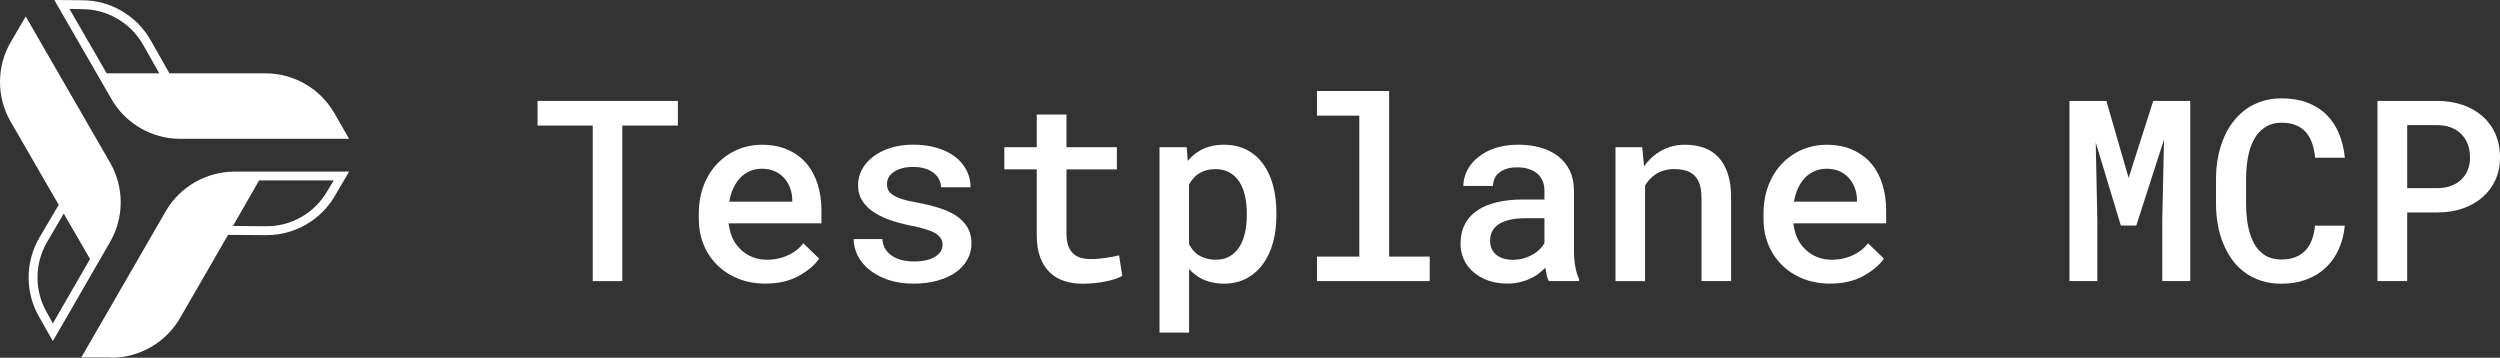 <?xml version="1.0" encoding="UTF-8"?><svg id="Layer_2" xmlns="http://www.w3.org/2000/svg" viewBox="0 0 887.7 127.03"><rect x="0" y="0" width="887.7" height="127.03" fill="#333333" stroke="none"/><g id="Layer_1-2"><path d="M39.42,127.03c10.05,0,19.43-5.33,24.48-14.06l17.08-29.57,13.68.09c10,0,19.29-5.33,24.29-14.01l5-8.54h-40.61c-10.05,0-19.43,5.33-24.48,14.06l-30,51.93h10.57v.09ZM118.48,64.1l-2.31,3.82c-4.43,7.69-12.69,12.45-21.56,12.41l-11.89-.09,9.29-16.18h26.41l.05.05Z" style="fill:#fff; stroke-width:0px;"/><path d="M118.71,40.19c-5-8.73-14.34-14.15-24.39-14.15h-34.15l-6.75-11.89C48.43,5.47,39.14.09,29.19.09l-9.91-.09,20.28,35.14c5,8.73,14.34,14.15,24.39,14.15h60l-5.24-9.15v.05ZM24.66,3.16l4.48.09c8.87,0,17.12,4.76,21.56,12.45l5.85,10.33h-18.68L24.66,3.16Z" style="fill:#fff; stroke-width:0px;"/><path d="M3.81,14.95c-5.05,8.68-5.09,19.48-.05,28.21l17.08,29.57-6.93,11.79c-5,8.63-5,19.39,0,28.02l4.86,8.58,20.28-35.14c5.05-8.68,5.09-19.48.05-28.21L9.14,5.85,3.81,14.95ZM18.81,114.9l-2.17-3.92c-4.43-7.69-4.43-17.22,0-24.91l5.99-10.24,9.34,16.13-13.21,22.88.05.05Z" style="fill:#fff; stroke-width:0px;"/><path d="M220.97,44.58v55.24h-10.5v-55.24h-19.6v-8.75h49.83v8.75h-19.73Z" style="fill:#fff; stroke-width:0px;"/><path d="M262.12,98.94c-2.92-1.17-5.41-2.8-7.49-4.88-2.08-2.05-3.68-4.48-4.81-7.27-1.13-2.8-1.69-5.82-1.69-9.07v-1.8c0-3.72.59-7.09,1.76-10.11,1.17-3.02,2.78-5.6,4.83-7.73,2.05-2.14,4.43-3.79,7.14-4.94,2.71-1.16,5.6-1.74,8.68-1.74,3.43,0,6.46.58,9.1,1.74,2.64,1.16,4.85,2.76,6.64,4.81,1.79,2.08,3.13,4.56,4.04,7.43.91,2.87,1.36,6.01,1.36,9.4v4.53h-32.96v.22c.32,2.08.82,3.82,1.49,5.23.67,1.41,1.6,2.67,2.77,3.78,1.17,1.17,2.56,2.08,4.15,2.72,1.6.64,3.35.97,5.25.97,2.61,0,5.04-.51,7.29-1.52,2.26-1.01,4.12-2.45,5.58-4.33l5.62,5.45c-1.58,2.29-4.01,4.34-7.27,6.15-3.27,1.82-7.21,2.72-11.84,2.72-3.52,0-6.73-.59-9.65-1.76ZM266.34,60.73c-1.27.54-2.41,1.31-3.41,2.31-1,1.03-1.83,2.26-2.5,3.69-.67,1.44-1.17,3.06-1.49,4.88h22.37v-.7c0-1.38-.25-2.75-.75-4.11-.5-1.36-1.2-2.56-2.11-3.58-.88-1-1.98-1.79-3.32-2.4-1.33-.6-2.88-.9-4.64-.9-1.49,0-2.88.27-4.15.81Z" style="fill:#fff; stroke-width:0px;"/><path d="M334.1,84.74c-.37-.64-.97-1.26-1.82-1.85-.91-.53-2.09-1.03-3.56-1.49-1.47-.47-3.3-.91-5.49-1.32-2.75-.56-5.27-1.25-7.54-2.07-2.27-.82-4.23-1.82-5.87-2.99-1.61-1.11-2.87-2.43-3.78-3.96-.91-1.52-1.36-3.3-1.36-5.32s.46-3.77,1.38-5.52c.92-1.74,2.25-3.27,3.98-4.59,1.7-1.32,3.76-2.36,6.17-3.12,2.42-.76,5.1-1.14,8.06-1.14,3.16,0,6.01.39,8.53,1.16,2.52.78,4.66,1.84,6.42,3.19,1.73,1.35,3.06,2.94,4,4.79.94,1.85,1.41,3.84,1.41,5.98h-10.5c0-.88-.18-1.72-.55-2.53-.37-.81-.9-1.53-1.6-2.18-.82-.76-1.88-1.37-3.16-1.82-1.29-.45-2.8-.68-4.53-.68-1.58,0-2.97.17-4.15.51-1.19.34-2.16.8-2.92,1.38-.76.53-1.33,1.15-1.71,1.87-.38.72-.57,1.47-.57,2.26s.16,1.56.48,2.22c.32.66.89,1.24,1.71,1.74.76.53,1.82,1.01,3.19,1.45s3.08.83,5.16,1.19c2.9.53,5.55,1.17,7.95,1.93,2.4.76,4.45,1.7,6.15,2.81,1.7,1.17,3.02,2.55,3.96,4.13.94,1.58,1.41,3.46,1.41,5.62s-.49,4.04-1.47,5.8c-.98,1.76-2.37,3.27-4.15,4.53-1.82,1.26-3.98,2.24-6.5,2.94-2.52.7-5.32,1.05-8.39,1.05-3.43,0-6.47-.46-9.12-1.36-2.65-.91-4.87-2.11-6.66-3.6-1.82-1.46-3.19-3.15-4.13-5.05-.94-1.9-1.41-3.84-1.41-5.8h10.2c.09,1.46.48,2.7,1.16,3.71.69,1.01,1.56,1.82,2.61,2.44,1.03.64,2.2,1.11,3.52,1.38,1.32.28,2.65.42,4,.42,1.82,0,3.41-.19,4.77-.57s2.45-.89,3.27-1.54c.67-.53,1.18-1.11,1.52-1.74.34-.63.51-1.33.51-2.09,0-.82-.18-1.55-.55-2.2Z" style="fill:#fff; stroke-width:0px;"/><path d="M378.69,52.27h17.89v7.87h-17.89v22.72c0,1.76.21,3.23.64,4.42.42,1.19,1.02,2.12,1.78,2.79.76.7,1.67,1.2,2.72,1.49s2.21.44,3.47.44c.91,0,1.85-.04,2.81-.13s1.9-.21,2.81-.35c.88-.12,1.71-.26,2.48-.42.78-.16,1.43-.3,1.96-.42l1.14,7.25c-.76.47-1.68.87-2.75,1.21-1.07.34-2.22.62-3.45.86s-2.51.42-3.85.55c-1.33.13-2.66.2-3.98.2-2.4,0-4.61-.33-6.61-.99-2.01-.66-3.73-1.69-5.16-3.1-1.44-1.38-2.56-3.15-3.36-5.32-.81-2.17-1.21-4.78-1.21-7.82v-23.38h-11.51v-7.87h11.51v-11.6h10.55v11.6Z" style="fill:#fff; stroke-width:0px;"/><path d="M411.69,52.27h9.67l.4,4.88c.64-.79,1.35-1.51,2.11-2.15.76-.64,1.58-1.2,2.46-1.67,1.14-.62,2.4-1.09,3.76-1.43,1.36-.34,2.83-.51,4.42-.51,3.05,0,5.73.59,8.06,1.76,2.33,1.17,4.28,2.83,5.87,4.97,1.58,2.14,2.78,4.7,3.58,7.67.81,2.97,1.21,6.25,1.21,9.82v.92c0,3.43-.4,6.62-1.21,9.58-.81,2.96-2,5.51-3.58,7.65-1.58,2.17-3.53,3.87-5.84,5.1-2.31,1.23-4.97,1.85-7.95,1.85-1.7,0-3.26-.18-4.68-.53-1.42-.35-2.73-.86-3.93-1.54-.7-.41-1.38-.88-2.02-1.41-.64-.53-1.25-1.1-1.8-1.71v22.59h-10.5V52.27ZM442.08,69.56c-.42-1.89-1.08-3.54-1.96-4.94-.91-1.41-2.07-2.52-3.47-3.34-1.41-.82-3.09-1.23-5.05-1.23-1.08,0-2.09.12-3.03.35-.94.23-1.77.57-2.5,1.01-.85.47-1.59,1.05-2.22,1.76-.63.7-1.18,1.49-1.65,2.37v21.14c.41.82.91,1.58,1.49,2.26.59.69,1.26,1.27,2.02,1.74.79.47,1.68.84,2.68,1.12,1,.28,2.11.42,3.34.42,1.93,0,3.6-.42,4.99-1.25,1.39-.83,2.54-1.97,3.45-3.41.88-1.46,1.52-3.14,1.93-5.03.41-1.89.62-3.89.62-6v-.92c0-2.14-.21-4.15-.64-6.04Z" style="fill:#fff; stroke-width:0px;"/><path d="M493.25,32.31v58.8h14.41v8.7h-40.03v-8.7h15.03v-50.05h-15.03v-8.75h25.62Z" style="fill:#fff; stroke-width:0px;"/><path d="M549.22,97.68c-.19-.83-.36-1.71-.51-2.61-.73.76-1.56,1.49-2.48,2.17-.92.69-1.96,1.28-3.1,1.78-1.14.53-2.37.94-3.69,1.23-1.32.29-2.74.44-4.26.44-2.46,0-4.71-.36-6.75-1.08-2.04-.72-3.77-1.71-5.21-2.97-1.47-1.23-2.6-2.72-3.41-4.46-.81-1.74-1.21-3.62-1.21-5.65,0-2.61.52-4.92,1.56-6.92,1.04-2.01,2.56-3.67,4.55-4.99,1.85-1.23,4.12-2.17,6.83-2.81,2.71-.64,5.78-.97,9.21-.97h7.65v-3.21c0-1.23-.21-2.34-.64-3.34-.42-1-1.03-1.86-1.82-2.59-.85-.73-1.88-1.3-3.1-1.69-1.22-.4-2.61-.59-4.2-.59-1.44,0-2.69.18-3.76.53-1.07.35-1.96.83-2.66,1.45-.7.56-1.22,1.24-1.56,2.04-.34.81-.51,1.66-.51,2.57h-10.55c.03-1.9.48-3.74,1.36-5.49s2.17-3.31,3.87-4.66c1.64-1.38,3.67-2.47,6.09-3.27,2.42-.81,5.18-1.21,8.28-1.21,2.78,0,5.38.34,7.8,1.03,2.42.69,4.5,1.71,6.26,3.05,1.76,1.35,3.13,3.05,4.13,5.12,1,2.07,1.49,4.45,1.49,7.14v21.14c0,2.14.15,4.06.46,5.78s.75,3.19,1.34,4.42v.75h-10.72c-.32-.59-.58-1.3-.77-2.13ZM541.04,91.73c1.19-.35,2.26-.81,3.23-1.36s1.8-1.19,2.5-1.89,1.25-1.44,1.63-2.2v-8.79h-6.77c-2.29,0-4.26.21-5.93.64-1.67.42-3,1.03-4,1.82-.88.67-1.53,1.48-1.96,2.42-.42.94-.64,1.99-.64,3.16,0,.97.18,1.87.53,2.7s.86,1.55,1.54,2.13c.67.59,1.51,1.05,2.5,1.38,1,.34,2.17.51,3.52.51s2.66-.18,3.85-.53Z" style="fill:#fff; stroke-width:0px;"/><path d="M573.63,52.27h9.49l.66,6.77c.64-.91,1.35-1.75,2.13-2.53.78-.78,1.6-1.47,2.48-2.09,1.41-.97,2.94-1.71,4.61-2.24s3.43-.79,5.27-.79c2.43,0,4.66.35,6.68,1.05s3.75,1.82,5.19,3.34c1.44,1.52,2.55,3.46,3.34,5.82.79,2.36,1.19,5.21,1.19,8.55v29.66h-10.5v-29.49c0-1.96-.22-3.6-.66-4.92s-1.08-2.37-1.93-3.16-1.88-1.35-3.08-1.69c-1.2-.34-2.58-.51-4.13-.51-1.29,0-2.49.17-3.6.51-1.11.34-2.12.81-3.03,1.43-.7.47-1.36,1.04-1.98,1.71-.62.67-1.16,1.41-1.63,2.2v33.93h-10.5v-47.55Z" style="fill:#fff; stroke-width:0px;"/><path d="M640.18,98.94c-2.92-1.17-5.41-2.8-7.49-4.88-2.08-2.05-3.68-4.48-4.81-7.27-1.13-2.8-1.69-5.82-1.69-9.07v-1.8c0-3.72.59-7.09,1.76-10.11,1.17-3.02,2.78-5.6,4.83-7.73,2.05-2.14,4.43-3.79,7.14-4.94,2.71-1.16,5.6-1.74,8.68-1.74,3.43,0,6.46.58,9.1,1.74,2.64,1.16,4.85,2.76,6.64,4.81,1.79,2.08,3.13,4.56,4.04,7.43.91,2.87,1.36,6.01,1.36,9.4v4.53h-32.96v.22c.32,2.08.82,3.82,1.49,5.23s1.6,2.67,2.77,3.78c1.17,1.17,2.56,2.08,4.15,2.72s3.35.97,5.25.97c2.61,0,5.04-.51,7.29-1.52s4.12-2.45,5.58-4.33l5.62,5.45c-1.58,2.29-4.01,4.34-7.27,6.15-3.27,1.82-7.21,2.72-11.84,2.72-3.52,0-6.73-.59-9.65-1.76ZM644.4,60.73c-1.27.54-2.41,1.31-3.41,2.31-1,1.03-1.83,2.26-2.5,3.69-.67,1.44-1.17,3.06-1.49,4.88h22.37v-.7c0-1.38-.25-2.75-.75-4.11s-1.2-2.56-2.11-3.58c-.88-1-1.99-1.79-3.32-2.4-1.33-.6-2.88-.9-4.64-.9-1.49,0-2.88.27-4.15.81Z" style="fill:#fff; stroke-width:0px;"/><path d="M755.82,63.21l8.75-27.38h13.14v63.98h-9.93v-21.71l.62-28.56-9.84,30.54h-5.49l-8.92-29.49.57,27.51v21.71h-9.89v-63.98h13.1l7.91,27.38Z" style="fill:#fff; stroke-width:0px;"/><path d="M830.4,88.59c-1.17,2.53-2.71,4.7-4.61,6.48-1.93,1.82-4.23,3.21-6.88,4.2s-5.59,1.47-8.81,1.47c-2.64,0-5.06-.36-7.27-1.08s-4.18-1.74-5.91-3.05c-1.67-1.23-3.13-2.72-4.37-4.46-1.25-1.74-2.29-3.65-3.14-5.73-.85-2.05-1.49-4.28-1.91-6.68-.43-2.4-.64-4.91-.64-7.51v-8.75c0-2.49.21-4.89.62-7.21.41-2.31,1.03-4.5,1.85-6.55.88-2.29,2.01-4.36,3.41-6.22,1.39-1.86,3-3.45,4.81-4.77,1.73-1.2,3.64-2.14,5.73-2.81,2.09-.67,4.39-1.01,6.88-1.01,3.37,0,6.38.5,9.03,1.49,2.65,1,4.92,2.4,6.79,4.22,1.9,1.85,3.41,4.07,4.5,6.68,1.1,2.61,1.81,5.51,2.13,8.7h-10.55c-.18-1.9-.54-3.63-1.08-5.16-.54-1.54-1.28-2.85-2.22-3.93-.97-1.08-2.15-1.91-3.56-2.48s-3.09-.86-5.05-.86c-1.38,0-2.61.19-3.71.57-1.1.38-2.07.92-2.92,1.63-1.17.85-2.15,1.96-2.92,3.32-.78,1.36-1.41,2.88-1.91,4.55-.38,1.47-.67,3.03-.86,4.68-.19,1.66-.29,3.35-.29,5.08v8.83c0,2.14.12,4.15.37,6.02s.64,3.59,1.17,5.14c.41,1.29.93,2.46,1.56,3.52s1.38,1.96,2.26,2.72c.91.82,1.96,1.44,3.14,1.87,1.19.42,2.54.64,4.06.64,1.82,0,3.43-.26,4.83-.79s2.61-1.3,3.6-2.33c.97-1,1.74-2.24,2.33-3.74s.97-3.21,1.14-5.14h10.59c-.29,3.11-1.03,5.93-2.2,8.46Z" style="fill:#fff; stroke-width:0px;"/><path d="M854.74,99.81h-10.55v-63.98h21.4c3.22.03,6.19.51,8.9,1.45,2.71.94,5.05,2.27,7.01,4,1.96,1.73,3.49,3.82,4.57,6.28s1.63,5.23,1.63,8.31-.54,5.63-1.63,8.02c-1.08,2.39-2.61,4.43-4.57,6.13-1.96,1.73-4.3,3.06-7.01,4-2.71.94-5.68,1.41-8.9,1.41h-10.85v24.39ZM865.6,66.81c1.79-.03,3.39-.31,4.81-.86,1.42-.54,2.63-1.3,3.62-2.26s1.75-2.11,2.26-3.43c.51-1.32.77-2.75.77-4.31,0-1.7-.26-3.24-.77-4.64-.51-1.39-1.27-2.6-2.26-3.63-1-1.03-2.21-1.82-3.62-2.37-1.42-.56-3.03-.85-4.81-.88h-10.85v22.37h10.85Z" style="fill:#fff; stroke-width:0px;"/></g></svg>